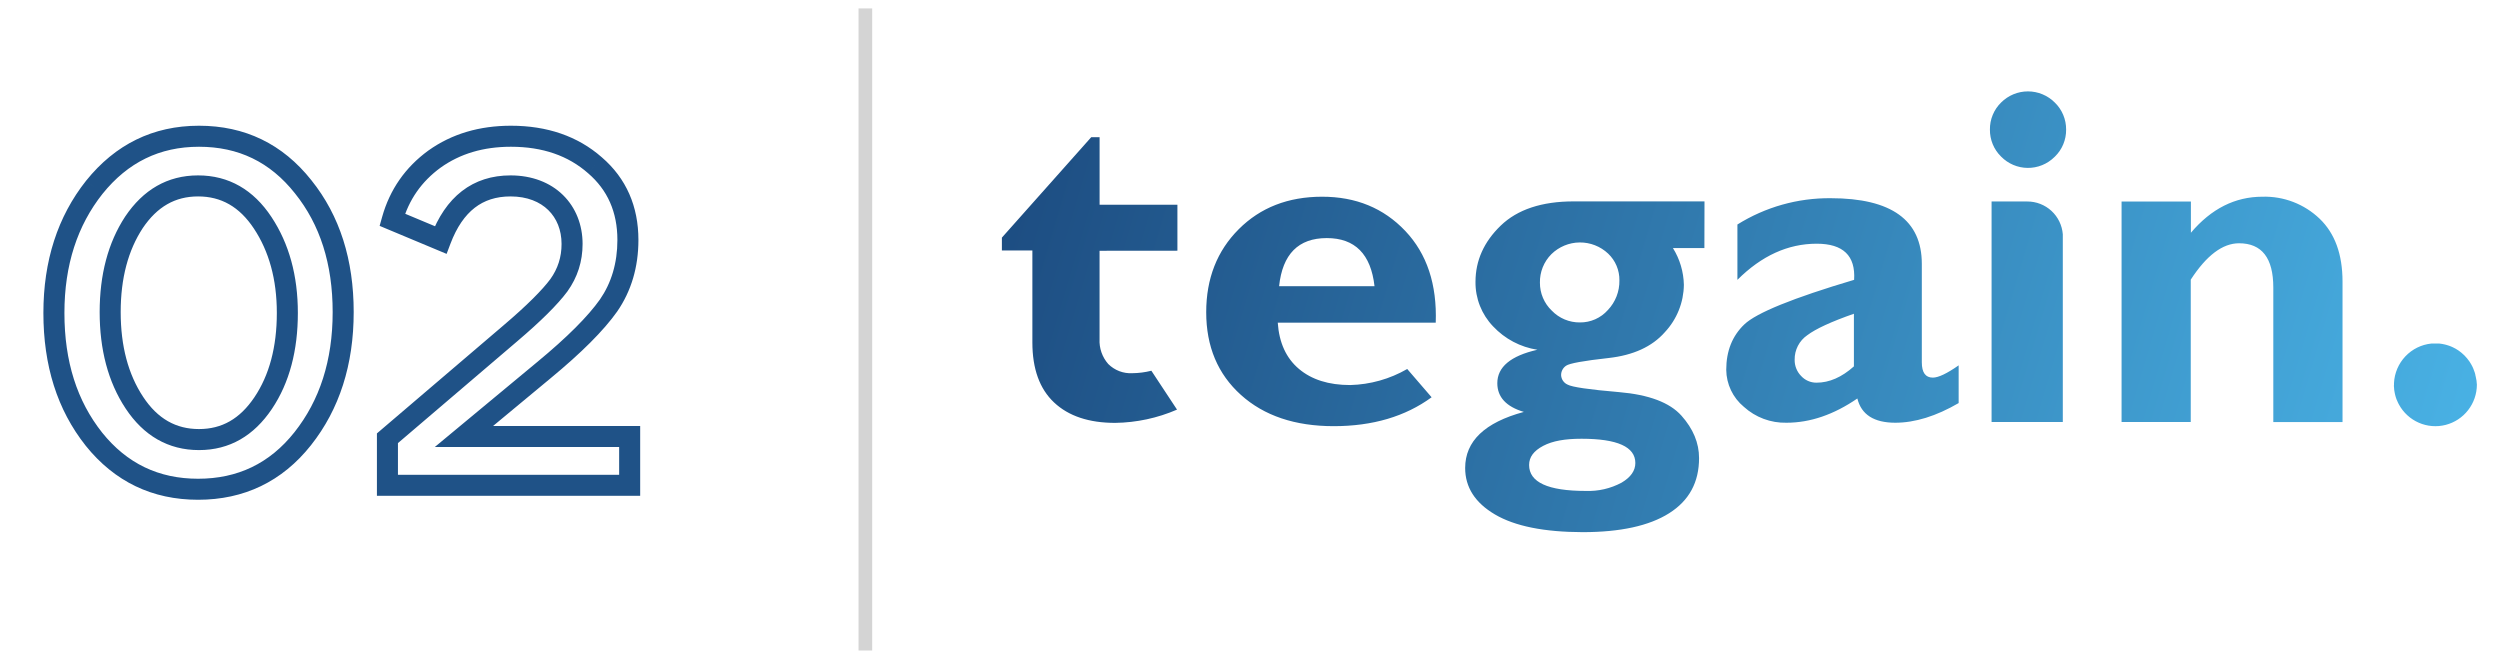 <svg width="258" height="68" viewBox="0 0 258 68" fill="none" xmlns="http://www.w3.org/2000/svg">
<path d="M9.691 45.319L8.841 45.992L8.845 45.998L9.691 45.319ZM31.242 45.273L32.092 45.947L31.242 45.273ZM31.287 19.277L30.437 19.951L30.441 19.956L31.287 19.277ZM9.737 19.322L8.892 18.642L8.886 18.649L9.737 19.322ZM27.158 41.599L28.059 42.204L27.158 41.599ZM13.865 41.553L14.771 40.955L13.865 41.553ZM13.82 22.952L12.92 22.346L12.912 22.358L13.82 22.952ZM27.113 22.997L26.208 23.595V23.595L27.113 22.997ZM4.478 32.298C4.478 37.715 5.896 42.275 8.841 45.992L10.542 44.645C7.952 41.376 6.648 37.316 6.648 32.298H4.478ZM8.845 45.998C11.818 49.701 15.712 51.576 20.444 51.576V49.406C16.374 49.406 13.1 47.833 10.537 44.64L8.845 45.998ZM20.444 51.576C25.173 51.576 29.117 49.703 32.092 45.947L30.391 44.6C27.831 47.831 24.516 49.406 20.444 49.406V51.576ZM32.092 45.947C35.034 42.233 36.501 37.63 36.501 32.207H34.331C34.331 37.22 32.984 41.327 30.391 44.6L32.092 45.947ZM36.501 32.207C36.501 26.836 35.083 22.273 32.133 18.598L30.441 19.956C33.026 23.177 34.331 27.234 34.331 32.207H36.501ZM32.137 18.603C29.165 14.851 25.267 12.975 20.535 12.975V15.145C24.603 15.145 27.874 16.716 30.437 19.951L32.137 18.603ZM20.535 12.975C15.792 12.975 11.902 14.903 8.892 18.642L10.582 20.003C13.197 16.755 16.475 15.145 20.535 15.145V12.975ZM8.886 18.649C5.946 22.36 4.478 26.917 4.478 32.298H6.648C6.648 27.334 7.992 23.271 10.587 19.996L8.886 18.649ZM28.569 32.298C28.569 35.814 27.788 38.719 26.258 40.993L28.059 42.204C29.886 39.488 30.739 36.131 30.739 32.298H28.569ZM26.258 40.993C24.753 43.231 22.892 44.279 20.535 44.279V46.449C23.712 46.449 26.207 44.956 28.059 42.204L26.258 40.993ZM20.535 44.279C18.172 44.279 16.272 43.228 14.771 40.955L12.96 42.151C14.816 44.96 17.361 46.449 20.535 46.449V44.279ZM14.771 40.955C13.235 38.63 12.455 35.721 12.455 32.207H10.285C10.285 36.043 11.139 39.394 12.96 42.151L14.771 40.955ZM12.455 32.207C12.455 28.694 13.234 25.828 14.728 23.546L12.912 22.358C11.139 25.067 10.285 28.37 10.285 32.207H12.455ZM14.72 23.557C16.226 21.319 18.086 20.271 20.444 20.271V18.101C17.267 18.101 14.771 19.594 12.92 22.346L14.72 23.557ZM20.444 20.271C22.806 20.271 24.706 21.323 26.208 23.595L28.018 22.399C26.163 19.591 23.617 18.101 20.444 18.101V20.271ZM26.208 23.595C27.75 25.93 28.569 28.798 28.569 32.298H30.739C30.739 28.448 29.833 25.146 28.018 22.399L26.208 23.595ZM39.983 50.083H38.898V51.167H39.983V50.083ZM64.981 50.083V51.167H66.066V50.083H64.981ZM64.981 45.047H66.066V43.962H64.981V45.047ZM47.877 45.047L47.184 44.212L44.87 46.132H47.877V45.047ZM56.134 38.196L55.443 37.359L55.441 37.361L56.134 38.196ZM62.803 31.527L63.689 32.153L63.696 32.143L62.803 31.527ZM61.397 17.054L60.68 17.868L60.69 17.877L61.397 17.054ZM44.837 16.419L44.207 15.536L44.198 15.542L44.837 16.419ZM40.482 22.68L39.437 22.386L39.178 23.31L40.063 23.681L40.482 22.68ZM45.473 24.767L45.054 25.768L46.09 26.201L46.487 25.15L45.473 24.767ZM57.677 29.44L58.549 30.085L58.554 30.078L58.56 30.07L57.677 29.44ZM52.686 34.385L51.984 33.558L51.982 33.56L52.686 34.385ZM39.983 45.228L39.279 44.403L38.898 44.728V45.228H39.983ZM39.983 51.167H64.981V48.998H39.983V51.167ZM66.066 50.083V45.047H63.896V50.083H66.066ZM64.981 43.962H47.877V46.132H64.981V43.962ZM48.57 45.882L56.827 39.031L55.441 37.361L47.184 44.212L48.57 45.882ZM56.825 39.032C59.982 36.425 62.291 34.13 63.689 32.153L61.918 30.9C60.684 32.644 58.548 34.795 55.443 37.359L56.825 39.032ZM63.696 32.143C65.149 30.039 65.885 27.551 65.885 24.767H63.715C63.715 27.154 63.09 29.203 61.911 30.91L63.696 32.143ZM65.885 24.767C65.885 21.299 64.631 18.404 62.105 16.231L60.69 17.877C62.7 19.606 63.715 21.882 63.715 24.767H65.885ZM62.114 16.239C59.615 14.041 56.443 12.975 52.732 12.975V15.145C56.007 15.145 58.642 16.075 60.68 17.868L62.114 16.239ZM52.732 12.975C49.499 12.975 46.639 13.799 44.207 15.536L45.468 17.302C47.482 15.863 49.885 15.145 52.732 15.145V12.975ZM44.198 15.542C41.825 17.273 40.229 19.565 39.437 22.386L41.526 22.973C42.186 20.622 43.495 18.74 45.477 17.295L44.198 15.542ZM40.063 23.681L45.054 25.768L45.891 23.766L40.901 21.679L40.063 23.681ZM46.487 25.15C47.141 23.421 47.993 22.215 48.995 21.439C49.984 20.674 51.195 20.271 52.686 20.271V18.101C50.775 18.101 49.082 18.629 47.667 19.723C46.264 20.808 45.211 22.392 44.458 24.383L46.487 25.15ZM52.686 20.271C54.417 20.271 55.719 20.833 56.583 21.68C57.449 22.527 57.953 23.735 57.953 25.175H60.123C60.123 23.212 59.425 21.426 58.101 20.129C56.776 18.832 54.903 18.101 52.686 18.101V20.271ZM57.953 25.175C57.953 26.537 57.57 27.723 56.794 28.809L58.56 30.07C59.599 28.615 60.123 26.988 60.123 25.175H57.953ZM56.805 28.794C55.974 29.916 54.372 31.53 51.984 33.558L53.388 35.212C55.809 33.157 57.565 31.413 58.549 30.085L56.805 28.794ZM51.982 33.56L39.279 44.403L40.687 46.053L53.391 35.21L51.982 33.56ZM38.898 45.228V50.083H41.068V45.228H38.898Z" fill="#1F5287"/>
<path d="M89.305 0.869L89.305 67.132" stroke="#D4D4D4" stroke-width="1.41"/>
<g clip-path="url(#clip0_2203_16989)">
<path fill-rule="evenodd" clip-rule="evenodd" d="M212.931 14.886C213.13 14.406 213.23 13.892 213.224 13.373C213.228 12.852 213.126 12.336 212.925 11.856C212.724 11.376 212.427 10.942 212.053 10.581C211.318 9.845 210.322 9.431 209.283 9.431C208.244 9.431 207.248 9.845 206.513 10.581C206.142 10.944 205.848 11.378 205.65 11.858C205.451 12.338 205.353 12.853 205.36 13.373C205.354 13.891 205.453 14.406 205.651 14.885C205.849 15.364 206.142 15.798 206.513 16.16C206.871 16.526 207.297 16.817 207.767 17.017C208.237 17.218 208.741 17.324 209.252 17.328C209.763 17.333 210.27 17.237 210.743 17.045C211.217 16.853 211.648 16.57 212.013 16.211L212.067 16.16C212.439 15.798 212.733 15.365 212.931 14.886ZM113.474 25.88V34.979C113.423 35.926 113.746 36.855 114.372 37.566C114.697 37.889 115.085 38.14 115.513 38.304C115.94 38.467 116.397 38.539 116.853 38.514C117.517 38.508 118.177 38.422 118.821 38.259L121.469 42.272C119.451 43.147 117.28 43.612 115.082 43.641C112.375 43.641 110.275 42.939 108.782 41.535C107.288 40.132 106.541 38.064 106.541 35.333V25.847H103.395V24.522L112.612 14.161H113.478V21.129H121.509V25.872L113.474 25.88ZM247.052 39.511C247.049 39.574 247.049 39.637 247.052 39.7V39.511ZM247.052 39.7V39.919C247.056 39.906 247.058 39.893 247.06 39.88V39.937C247.066 40.144 247.092 40.349 247.136 40.55C247.147 40.618 247.161 40.685 247.18 40.751C247.196 40.826 247.217 40.9 247.241 40.974C247.263 41.047 247.285 41.12 247.314 41.192C247.361 41.306 247.416 41.433 247.474 41.557C247.503 41.619 247.536 41.681 247.569 41.743C248.024 42.58 248.744 43.242 249.616 43.623C250.487 44.005 251.46 44.085 252.382 43.851C253.303 43.617 254.121 43.082 254.706 42.331C255.292 41.579 255.611 40.654 255.615 39.7C255.603 39.413 255.561 39.129 255.491 38.85C255.486 38.825 255.478 38.794 255.47 38.765V38.765C255.461 38.727 255.451 38.691 255.451 38.675V38.646C255.433 38.576 255.415 38.507 255.393 38.441C255.352 38.307 255.304 38.176 255.247 38.047C255.222 37.982 255.204 37.938 255.164 37.858C255.124 37.777 255.084 37.701 255.04 37.624C255.035 37.612 255.029 37.602 255.022 37.591C254.971 37.496 254.913 37.405 254.855 37.318C254.699 37.091 254.524 36.878 254.331 36.683C254.234 36.585 254.132 36.492 254.025 36.406C253.938 36.333 253.847 36.263 253.752 36.198L253.672 36.143C253.497 36.025 253.312 35.921 253.12 35.833L252.93 35.749L252.734 35.676C252.659 35.647 252.583 35.622 252.505 35.603L252.312 35.552C252.121 35.505 251.926 35.472 251.73 35.453H251.683C251.629 35.45 251.576 35.45 251.523 35.453H251.112C251.061 35.45 251.01 35.45 250.959 35.453H250.923C249.899 35.557 248.947 36.025 248.238 36.773C247.529 37.52 247.111 38.498 247.06 39.529V39.786C247.059 39.777 247.058 39.768 247.057 39.759C247.054 39.738 247.052 39.718 247.052 39.7ZM241.749 43.56V29.065C241.749 26.246 240.961 24.081 239.385 22.57C238.599 21.819 237.672 21.231 236.658 20.841C235.644 20.451 234.563 20.268 233.477 20.301C230.659 20.301 228.2 21.54 226.101 24.019V20.797H218.946V43.55H226.086V28.86C227.711 26.358 229.372 25.106 231.069 25.106C233.426 25.106 234.605 26.629 234.605 29.674V43.56H241.749ZM212.882 24.176V43.549H205.531V20.794H209.219C210.142 20.792 211.032 21.139 211.711 21.765C212.39 22.392 212.808 23.253 212.882 24.176ZM198.332 37.394C198.332 38.445 198.71 38.97 199.467 38.97C200.042 38.97 200.93 38.548 202.133 37.704V41.597C199.805 42.95 197.623 43.626 195.586 43.626C193.394 43.623 192.091 42.789 191.679 41.123C189.249 42.792 186.811 43.626 184.364 43.626C182.743 43.663 181.169 43.075 179.967 41.984C179.404 41.519 178.95 40.936 178.636 40.276C178.322 39.616 178.155 38.895 178.148 38.164C178.148 36.228 178.771 34.665 180.018 33.476C181.264 32.286 185.039 30.754 191.345 28.879C191.502 26.393 190.216 25.15 187.485 25.15C184.519 25.15 181.791 26.393 179.301 28.879V23.169C182.186 21.366 185.523 20.425 188.922 20.454C195.195 20.457 198.332 22.716 198.332 27.233V37.394ZM187.467 39.492C188.784 39.492 190.069 38.931 191.323 37.81V32.378C188.988 33.197 187.385 33.935 186.514 34.592C186.105 34.873 185.771 35.251 185.543 35.693C185.315 36.135 185.2 36.627 185.208 37.124C185.203 37.432 185.258 37.738 185.371 38.024C185.484 38.31 185.652 38.571 185.867 38.792C186.069 39.015 186.316 39.193 186.592 39.314C186.868 39.435 187.166 39.495 187.467 39.492ZM175.904 20.783H162.416C159.113 20.783 156.597 21.618 154.868 23.289C153.139 24.96 152.274 26.89 152.271 29.079C152.249 30.795 152.903 32.449 154.09 33.684C155.302 34.976 156.91 35.825 158.658 36.095C155.901 36.723 154.523 37.873 154.523 39.547C154.523 40.977 155.436 41.965 157.262 42.51C153.224 43.599 151.205 45.528 151.205 48.296C151.205 50.288 152.231 51.887 154.283 53.094C156.334 54.3 159.347 54.908 163.322 54.918C167.216 54.918 170.194 54.268 172.255 52.966C174.317 51.665 175.346 49.767 175.343 47.275C175.343 45.713 174.737 44.254 173.525 42.896C172.312 41.539 170.165 40.729 167.083 40.466C163.995 40.204 162.23 39.945 161.779 39.693C161.587 39.61 161.422 39.474 161.303 39.301C161.184 39.128 161.116 38.925 161.106 38.715C161.105 38.522 161.151 38.332 161.241 38.162C161.331 37.992 161.463 37.847 161.623 37.741C161.967 37.498 163.422 37.234 165.988 36.949C168.554 36.665 170.494 35.777 171.808 34.286C173.053 32.959 173.755 31.211 173.776 29.389C173.746 28.048 173.357 26.74 172.648 25.602H175.893L175.904 20.783ZM163.213 45.279C166.915 45.279 168.767 46.114 168.767 47.785C168.767 48.576 168.294 49.251 167.348 49.81C166.211 50.419 164.933 50.713 163.645 50.664C159.751 50.664 157.804 49.771 157.804 47.986C157.804 47.165 158.284 46.527 159.259 46.012C160.233 45.498 161.528 45.279 163.213 45.279ZM165.93 31.998C165.569 32.404 165.125 32.728 164.629 32.949C164.133 33.169 163.595 33.28 163.052 33.275C162.51 33.282 161.973 33.177 161.472 32.967C160.972 32.758 160.519 32.448 160.143 32.056C159.753 31.686 159.444 31.238 159.234 30.742C159.023 30.247 158.917 29.713 158.92 29.174C158.909 28.629 159.008 28.087 159.211 27.581C159.415 27.075 159.718 26.615 160.103 26.23C160.883 25.465 161.928 25.032 163.019 25.021C164.11 25.01 165.163 25.422 165.959 26.171C166.333 26.526 166.631 26.955 166.831 27.431C167.031 27.908 167.131 28.42 167.123 28.937C167.143 30.075 166.714 31.175 165.93 31.998ZM136.426 20.301C139.92 20.296 142.787 21.473 145.025 23.833C147.261 26.195 148.308 29.351 148.168 33.301H131.865C132.005 35.368 132.733 36.958 134.047 38.069C135.362 39.181 137.125 39.737 139.336 39.737C141.406 39.686 143.431 39.116 145.225 38.08L147.742 40.999C145.022 42.986 141.654 43.98 137.641 43.98C133.645 43.98 130.452 42.905 128.064 40.755C125.675 38.605 124.481 35.76 124.481 32.221C124.481 28.745 125.602 25.887 127.845 23.647C130.072 21.421 132.932 20.306 136.426 20.301ZM136.925 24.57C133.995 24.57 132.355 26.225 132.003 29.535H141.85C141.476 26.225 139.835 24.57 136.925 24.57Z" fill="url(#paint0_linear_2203_16989)"/>
</g>
<defs>
<linearGradient id="paint0_linear_2203_16989" x1="93.171" y1="9.431" x2="255.694" y2="57.365" gradientUnits="userSpaceOnUse">
<stop stop-color="#194479"/>
<stop offset="1" stop-color="#4AB4E7"/>
</linearGradient>
<clipPath id="clip0_2203_16989">
<rect width="152.264" height="49.137" fill="white" transform="translate(103.402 9.431)"/>
</clipPath>
</defs>
</svg>
